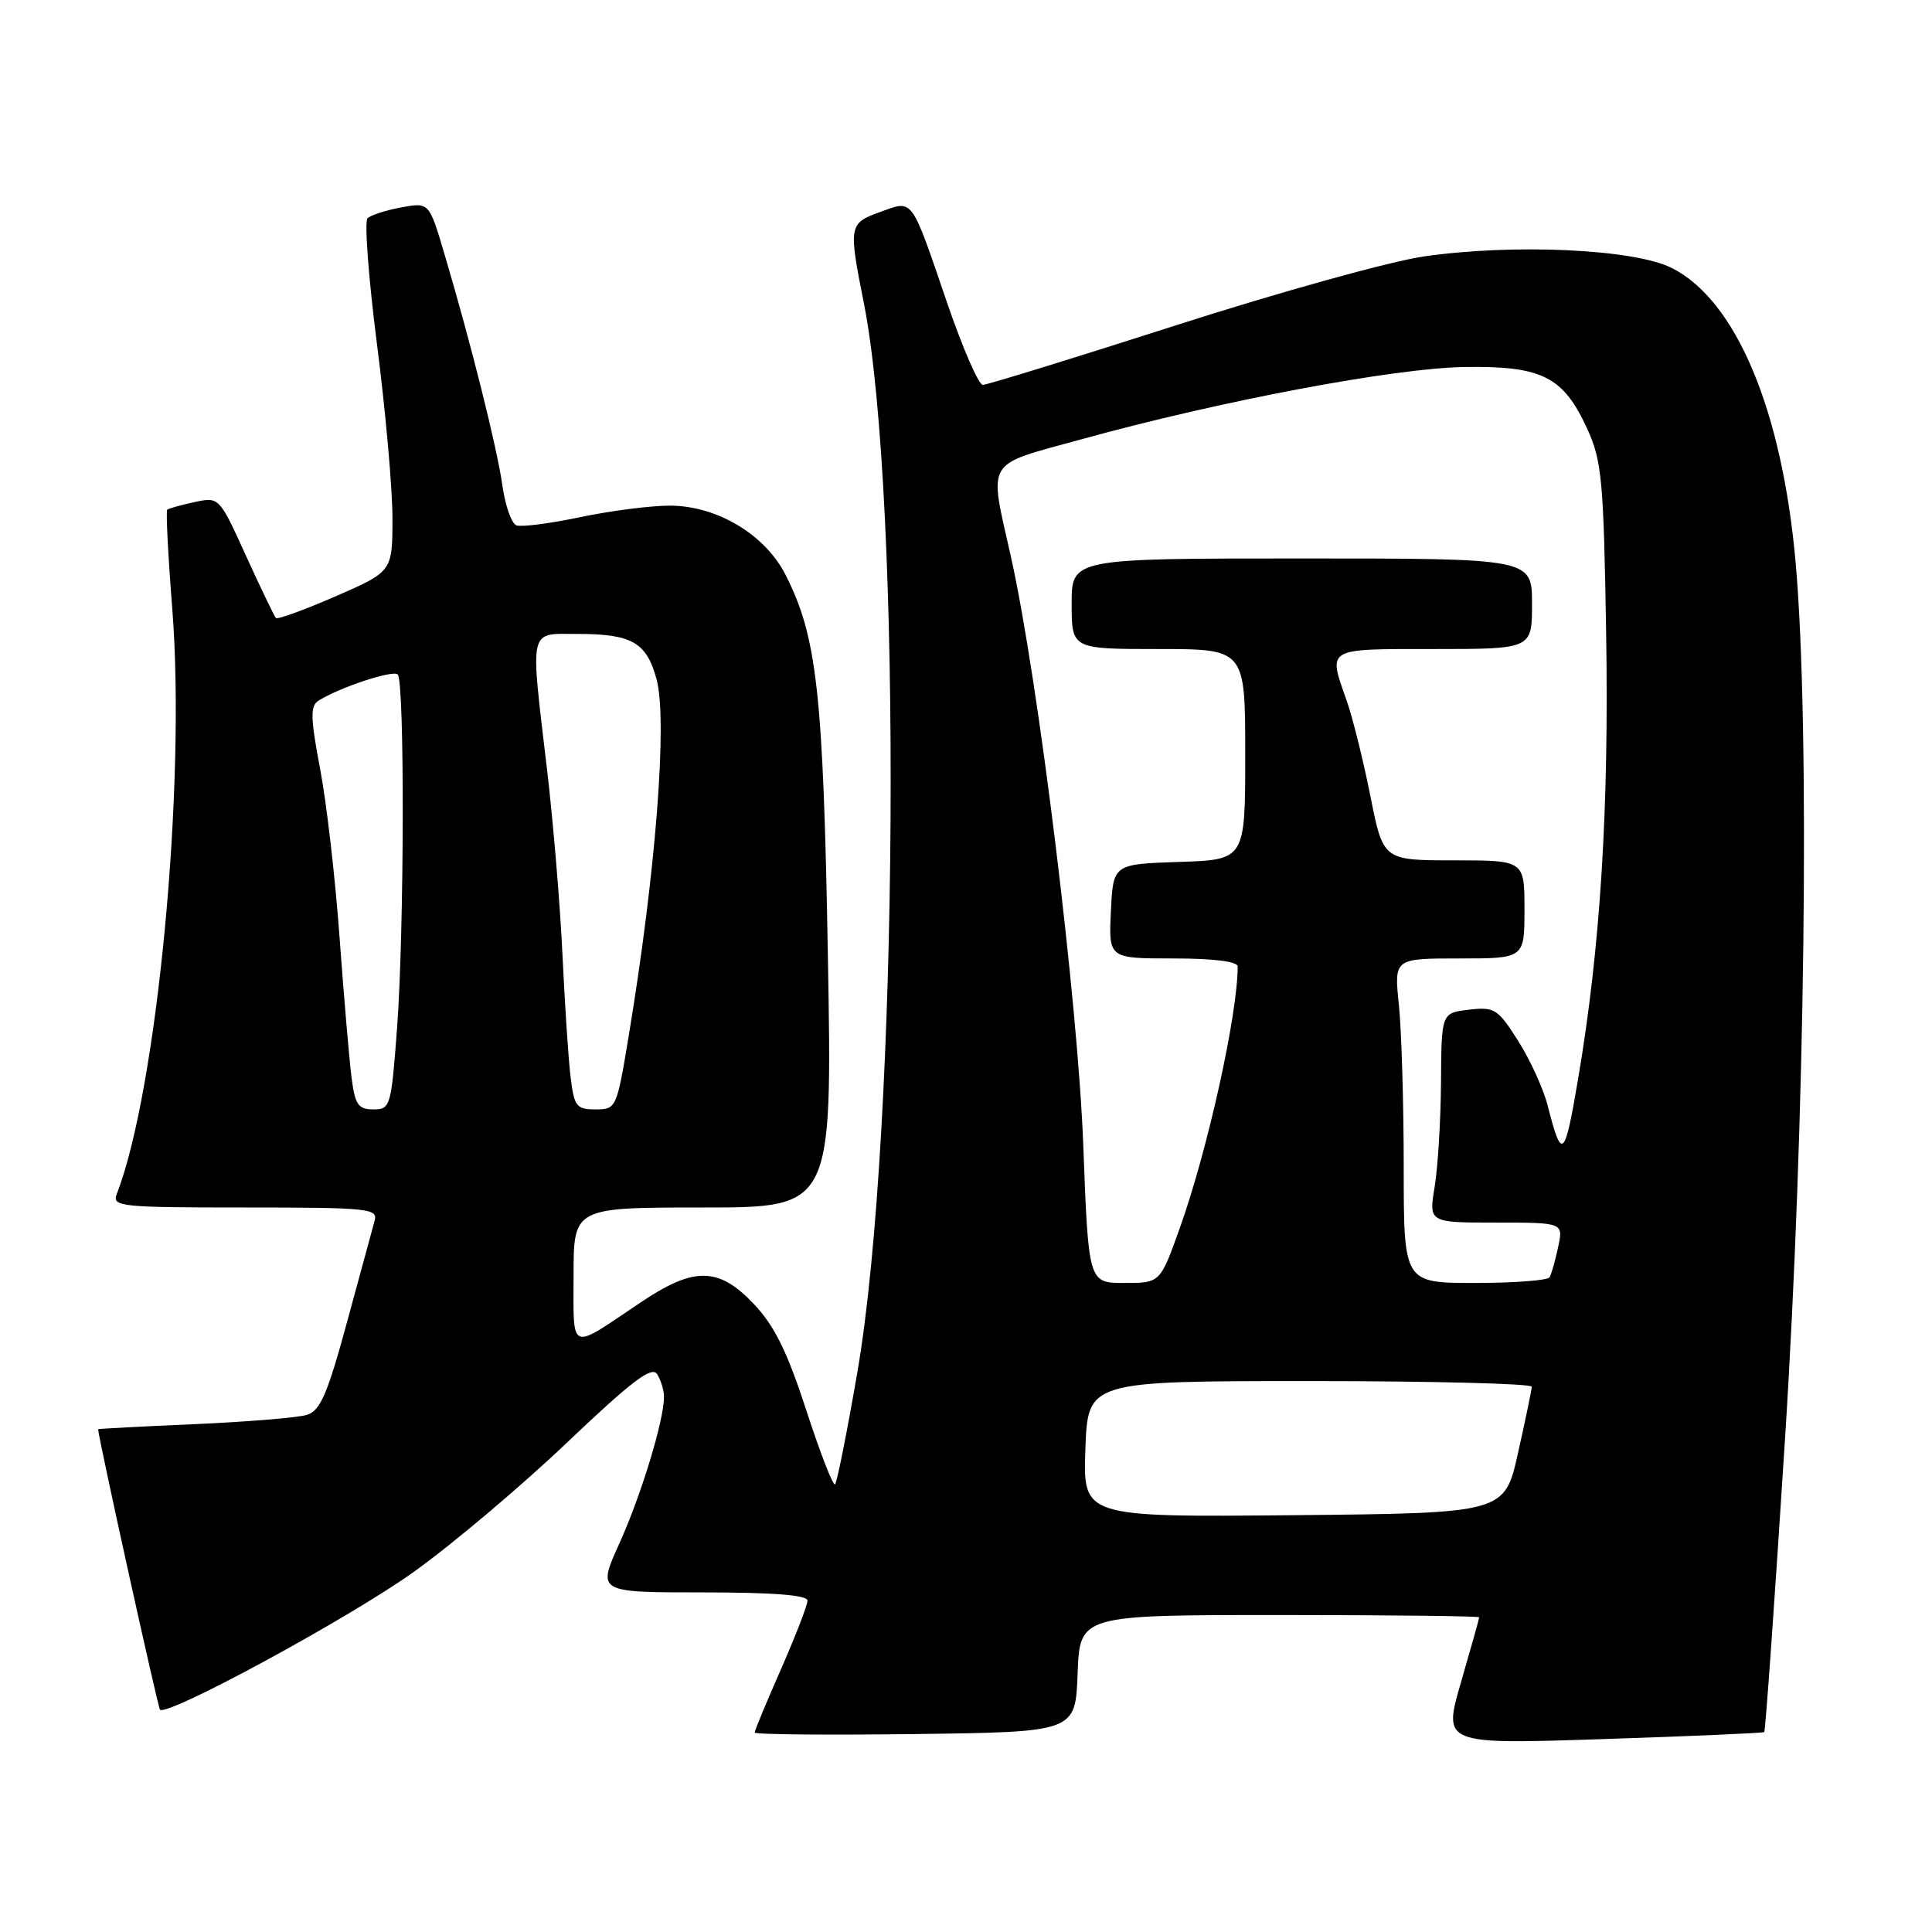 <?xml version="1.0" encoding="UTF-8" standalone="no"?>
<!DOCTYPE svg PUBLIC "-//W3C//DTD SVG 1.1//EN" "http://www.w3.org/Graphics/SVG/1.1/DTD/svg11.dtd" >
<svg xmlns="http://www.w3.org/2000/svg" xmlns:xlink="http://www.w3.org/1999/xlink" version="1.1" viewBox="0 0 256 256">
 <g >
 <path fill="currentColor"
d=" M 233.77 229.51 C 233.93 229.39 235.16 212.01 236.51 190.89 C 239.20 148.89 239.85 96.38 237.94 74.64 C 236.16 54.35 230.03 39.77 221.50 35.50 C 216.49 32.99 200.50 32.26 188.61 33.99 C 184.15 34.64 169.41 38.74 155.87 43.09 C 142.32 47.44 130.78 51.00 130.23 51.00 C 129.67 51.00 127.55 46.11 125.50 40.13 C 120.65 25.95 121.05 26.49 116.62 28.09 C 112.48 29.59 112.42 29.88 114.46 40.14 C 119.58 65.95 119.07 150.17 113.60 181.86 C 112.24 189.75 110.91 196.42 110.65 196.68 C 110.39 196.94 108.68 192.53 106.84 186.87 C 104.31 179.10 102.62 175.67 99.90 172.80 C 95.22 167.85 91.97 167.81 84.87 172.59 C 75.31 179.02 76.00 179.30 76.00 169.04 C 76.00 160.00 76.00 160.00 93.14 160.00 C 110.28 160.00 110.28 160.00 109.70 126.75 C 109.09 91.79 108.26 84.35 104.08 76.15 C 101.35 70.80 94.97 67.00 88.73 67.00 C 86.20 67.00 80.86 67.69 76.86 68.53 C 72.86 69.37 69.07 69.86 68.42 69.61 C 67.78 69.36 66.94 66.99 66.57 64.33 C 65.86 59.29 62.37 45.38 58.89 33.65 C 56.86 26.80 56.86 26.80 53.18 27.48 C 51.16 27.85 49.14 28.50 48.70 28.92 C 48.27 29.35 48.83 36.85 49.95 45.60 C 51.08 54.34 52.00 64.70 52.00 68.61 C 52.00 75.73 52.00 75.73 44.48 79.01 C 40.34 80.81 36.78 82.11 36.56 81.89 C 36.35 81.68 34.57 77.97 32.61 73.67 C 29.04 65.83 29.04 65.83 25.77 66.53 C 23.97 66.92 22.35 67.37 22.16 67.54 C 21.97 67.71 22.27 73.63 22.83 80.70 C 24.66 104.08 20.83 144.41 15.46 158.25 C 14.83 159.88 16.04 160.00 32.46 160.00 C 48.81 160.00 50.10 160.13 49.64 161.75 C 49.37 162.71 47.73 168.75 45.99 175.16 C 43.38 184.76 42.44 186.93 40.66 187.48 C 39.47 187.85 32.76 188.40 25.75 188.71 C 18.74 189.01 13.00 189.32 13.00 189.38 C 13.05 190.59 20.92 226.25 21.20 226.54 C 22.16 227.49 46.26 214.41 54.79 208.31 C 59.90 204.66 69.05 196.94 75.12 191.16 C 83.70 183.00 86.37 180.97 87.07 182.08 C 87.56 182.86 87.98 184.19 87.98 185.04 C 88.02 188.09 84.97 198.10 82.08 204.49 C 79.13 211.00 79.13 211.00 93.06 211.00 C 102.44 211.00 107.00 211.36 107.00 212.09 C 107.00 212.69 105.42 216.76 103.50 221.14 C 101.57 225.51 100.00 229.31 100.00 229.57 C 100.00 229.83 109.56 229.92 121.25 229.77 C 142.50 229.50 142.50 229.50 142.79 221.75 C 143.08 214.00 143.08 214.00 169.54 214.00 C 184.09 214.00 196.00 214.14 196.00 214.30 C 196.00 214.47 194.92 218.32 193.60 222.87 C 191.19 231.14 191.19 231.14 212.35 230.44 C 223.98 230.06 233.62 229.64 233.77 229.51 Z  M 143.82 192.02 C 144.14 183.00 144.14 183.00 173.57 183.00 C 189.76 183.00 202.99 183.34 202.97 183.75 C 202.95 184.16 202.14 188.10 201.15 192.50 C 199.37 200.50 199.37 200.50 171.44 200.77 C 143.50 201.03 143.50 201.03 143.82 192.02 Z  M 143.54 151.75 C 142.81 132.58 137.59 90.12 133.97 73.85 C 131.02 60.64 130.34 61.78 143.25 58.22 C 161.74 53.11 184.70 48.78 194.04 48.63 C 204.33 48.47 207.15 49.89 210.32 56.83 C 212.25 61.05 212.49 63.62 212.82 83.77 C 213.21 107.23 212.06 125.58 209.10 143.00 C 207.31 153.56 206.96 153.86 205.07 146.48 C 204.51 144.28 202.75 140.42 201.16 137.92 C 198.47 133.67 198.04 133.40 194.64 133.79 C 191.00 134.22 191.00 134.22 190.94 143.36 C 190.91 148.39 190.53 154.64 190.10 157.25 C 189.32 162.00 189.32 162.00 198.24 162.00 C 207.16 162.00 207.16 162.00 206.46 165.25 C 206.08 167.04 205.57 168.84 205.32 169.25 C 205.08 169.66 200.63 170.00 195.44 170.00 C 186.00 170.00 186.00 170.00 186.00 154.65 C 186.00 146.20 185.71 136.53 185.36 133.15 C 184.72 127.00 184.72 127.00 193.36 127.00 C 202.00 127.00 202.00 127.00 202.00 120.50 C 202.00 114.00 202.00 114.00 192.64 114.00 C 183.27 114.00 183.27 114.00 181.58 105.46 C 180.64 100.76 179.23 95.07 178.44 92.83 C 175.95 85.78 175.57 86.00 190.00 86.00 C 203.00 86.00 203.00 86.00 203.00 80.00 C 203.00 74.00 203.00 74.00 172.50 74.00 C 142.00 74.00 142.00 74.00 142.00 80.00 C 142.00 86.00 142.00 86.00 153.50 86.00 C 165.00 86.00 165.00 86.00 165.00 99.96 C 165.00 113.92 165.00 113.92 156.25 114.21 C 147.50 114.50 147.50 114.50 147.20 120.75 C 146.90 127.00 146.90 127.00 155.45 127.00 C 160.80 127.00 164.00 127.40 164.00 128.06 C 164.00 134.42 160.02 152.41 156.32 162.75 C 153.73 170.00 153.73 170.00 148.98 170.00 C 144.23 170.00 144.23 170.00 143.54 151.75 Z  M 46.58 142.75 C 46.28 140.41 45.57 132.11 45.00 124.30 C 44.44 116.49 43.28 106.41 42.42 101.90 C 41.14 95.16 41.10 93.55 42.18 92.86 C 44.92 91.11 52.07 88.74 52.70 89.37 C 53.63 90.30 53.57 123.46 52.61 136.25 C 51.84 146.63 51.73 147.00 49.47 147.00 C 47.46 147.00 47.04 146.38 46.58 142.75 Z  M 75.61 142.75 C 75.32 140.41 74.84 133.10 74.53 126.50 C 74.22 119.90 73.30 108.88 72.49 102.00 C 70.23 82.84 69.97 84.00 76.57 84.00 C 83.73 84.00 85.69 85.13 87.00 90.02 C 88.47 95.47 86.89 115.66 83.31 137.25 C 81.72 146.86 81.66 147.00 78.91 147.00 C 76.38 147.00 76.08 146.61 75.61 142.75 Z "/>
</g>
</svg>